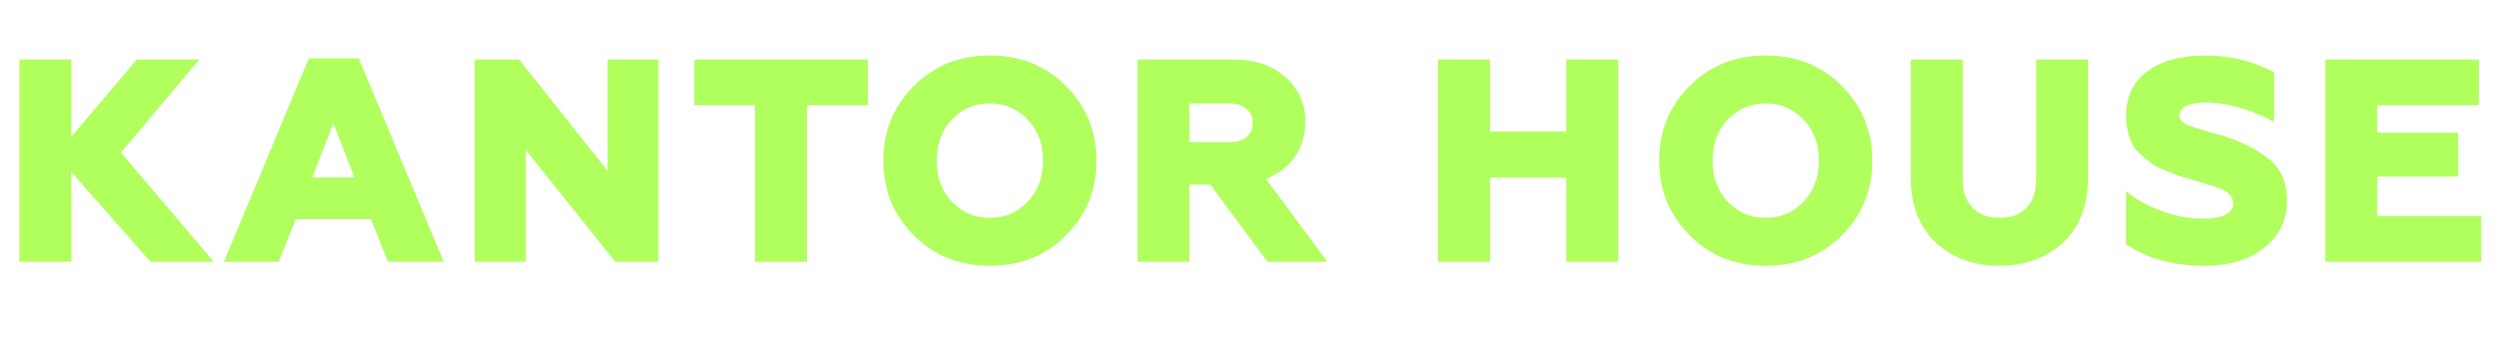 <svg width="277" height="40" viewBox="0 0 277 40" fill="none" xmlns="http://www.w3.org/2000/svg">
<path d="M7.904 29H2.144V6.6H7.904V15.144L15.168 6.6H22.08L13.408 16.904L23.68 29H16.672L7.904 19.048V29ZM30.891 29H24.811L34.219 6.472H39.755L49.163 29H42.987L41.099 24.264H32.779L30.891 29ZM36.939 13.672L34.603 19.656H39.275L36.939 13.672ZM58.259 29H52.595V6.6H57.523L67.315 18.92V6.6H72.947V29H68.179L58.259 16.616V29ZM89.412 29H83.652V11.656H76.932V6.6H96.164V11.656H89.412V29ZM105.458 22.344C106.588 23.539 107.996 24.136 109.682 24.136C111.346 24.136 112.743 23.539 113.874 22.344C115.004 21.149 115.57 19.635 115.57 17.8C115.57 15.965 115.004 14.451 113.874 13.256C112.743 12.061 111.346 11.464 109.682 11.464C107.996 11.464 106.588 12.061 105.458 13.256C104.348 14.429 103.794 15.944 103.794 17.8C103.794 19.656 104.348 21.171 105.458 22.344ZM118.13 26.056C115.89 28.317 113.074 29.448 109.682 29.448C106.29 29.448 103.474 28.317 101.234 26.056C98.994 23.795 97.874 21.043 97.874 17.8C97.874 14.557 98.994 11.805 101.234 9.544C103.474 7.283 106.29 6.152 109.682 6.152C113.074 6.152 115.89 7.283 118.13 9.544C120.37 11.805 121.49 14.557 121.49 17.8C121.49 21.043 120.37 23.795 118.13 26.056ZM131.798 29H126.038V6.6H136.566C139.04 6.6 140.992 7.251 142.422 8.552C143.894 9.832 144.63 11.485 144.63 13.512C144.63 14.963 144.246 16.243 143.478 17.352C142.71 18.461 141.643 19.283 140.278 19.816L147.062 29H140.438L134.102 20.456H131.798V29ZM131.798 11.464V15.752H136.246C137.035 15.752 137.654 15.571 138.102 15.208C138.571 14.824 138.806 14.301 138.806 13.64C138.806 12.979 138.571 12.456 138.102 12.072C137.654 11.667 137.035 11.464 136.246 11.464H131.798ZM165.093 29H159.333V6.6H165.093V14.568H173.541V6.6H179.301V29H173.541V19.688H165.093V29ZM191.423 22.344C192.553 23.539 193.961 24.136 195.647 24.136C197.311 24.136 198.708 23.539 199.839 22.344C200.969 21.149 201.535 19.635 201.535 17.8C201.535 15.965 200.969 14.451 199.839 13.256C198.708 12.061 197.311 11.464 195.647 11.464C193.961 11.464 192.553 12.061 191.423 13.256C190.313 14.429 189.759 15.944 189.759 17.8C189.759 19.656 190.313 21.171 191.423 22.344ZM204.095 26.056C201.855 28.317 199.039 29.448 195.647 29.448C192.255 29.448 189.439 28.317 187.199 26.056C184.959 23.795 183.839 21.043 183.839 17.8C183.839 14.557 184.959 11.805 187.199 9.544C189.439 7.283 192.255 6.152 195.647 6.152C199.039 6.152 201.855 7.283 204.095 9.544C206.335 11.805 207.455 14.557 207.455 17.8C207.455 21.043 206.335 23.795 204.095 26.056ZM211.715 19.624V6.6H217.475V19.912C217.475 21.277 217.848 22.323 218.595 23.048C219.341 23.773 220.323 24.136 221.539 24.136C222.776 24.136 223.757 23.784 224.483 23.08C225.229 22.355 225.603 21.299 225.603 19.912V6.6H231.363V19.624C231.363 22.739 230.435 25.16 228.579 26.888C226.701 28.595 224.355 29.448 221.539 29.448C218.723 29.448 216.376 28.595 214.499 26.888C212.643 25.16 211.715 22.739 211.715 19.624ZM244.242 29.448C240.786 29.448 237.895 28.648 235.57 27.048V21.16C236.466 21.992 237.746 22.717 239.41 23.336C241.01 23.933 242.546 24.232 244.018 24.232C246.3 24.232 247.442 23.645 247.442 22.472C247.442 22.003 247.154 21.565 246.578 21.16C246.45 21.053 245.97 20.861 245.138 20.584L243.122 19.976L241.49 19.496L240.018 18.92C239.356 18.664 238.866 18.429 238.546 18.216C237.394 17.363 236.668 16.68 236.37 16.168C235.836 15.144 235.57 14.045 235.57 12.872C235.57 10.739 236.348 9.085 237.906 7.912C239.484 6.739 241.639 6.152 244.37 6.152C247.1 6.152 249.628 6.771 251.954 8.008V13.544C250.951 12.925 249.767 12.413 248.402 12.008C246.994 11.581 245.671 11.368 244.434 11.368C242.471 11.368 241.49 11.859 241.49 12.84C241.49 13.267 241.799 13.608 242.418 13.864L243.442 14.216C243.676 14.301 244.178 14.451 244.946 14.664C245.714 14.877 246.236 15.027 246.514 15.112C248.647 15.816 250.332 16.701 251.57 17.768C252.786 18.813 253.394 20.307 253.394 22.248C253.394 24.424 252.54 26.173 250.834 27.496C249.148 28.797 246.951 29.448 244.242 29.448ZM274.921 29H257.641V6.6H274.665V11.656H263.401V14.696H272.361V19.56H263.401V23.944H274.921V29Z" fill="#B1FF5C"/>
</svg>

